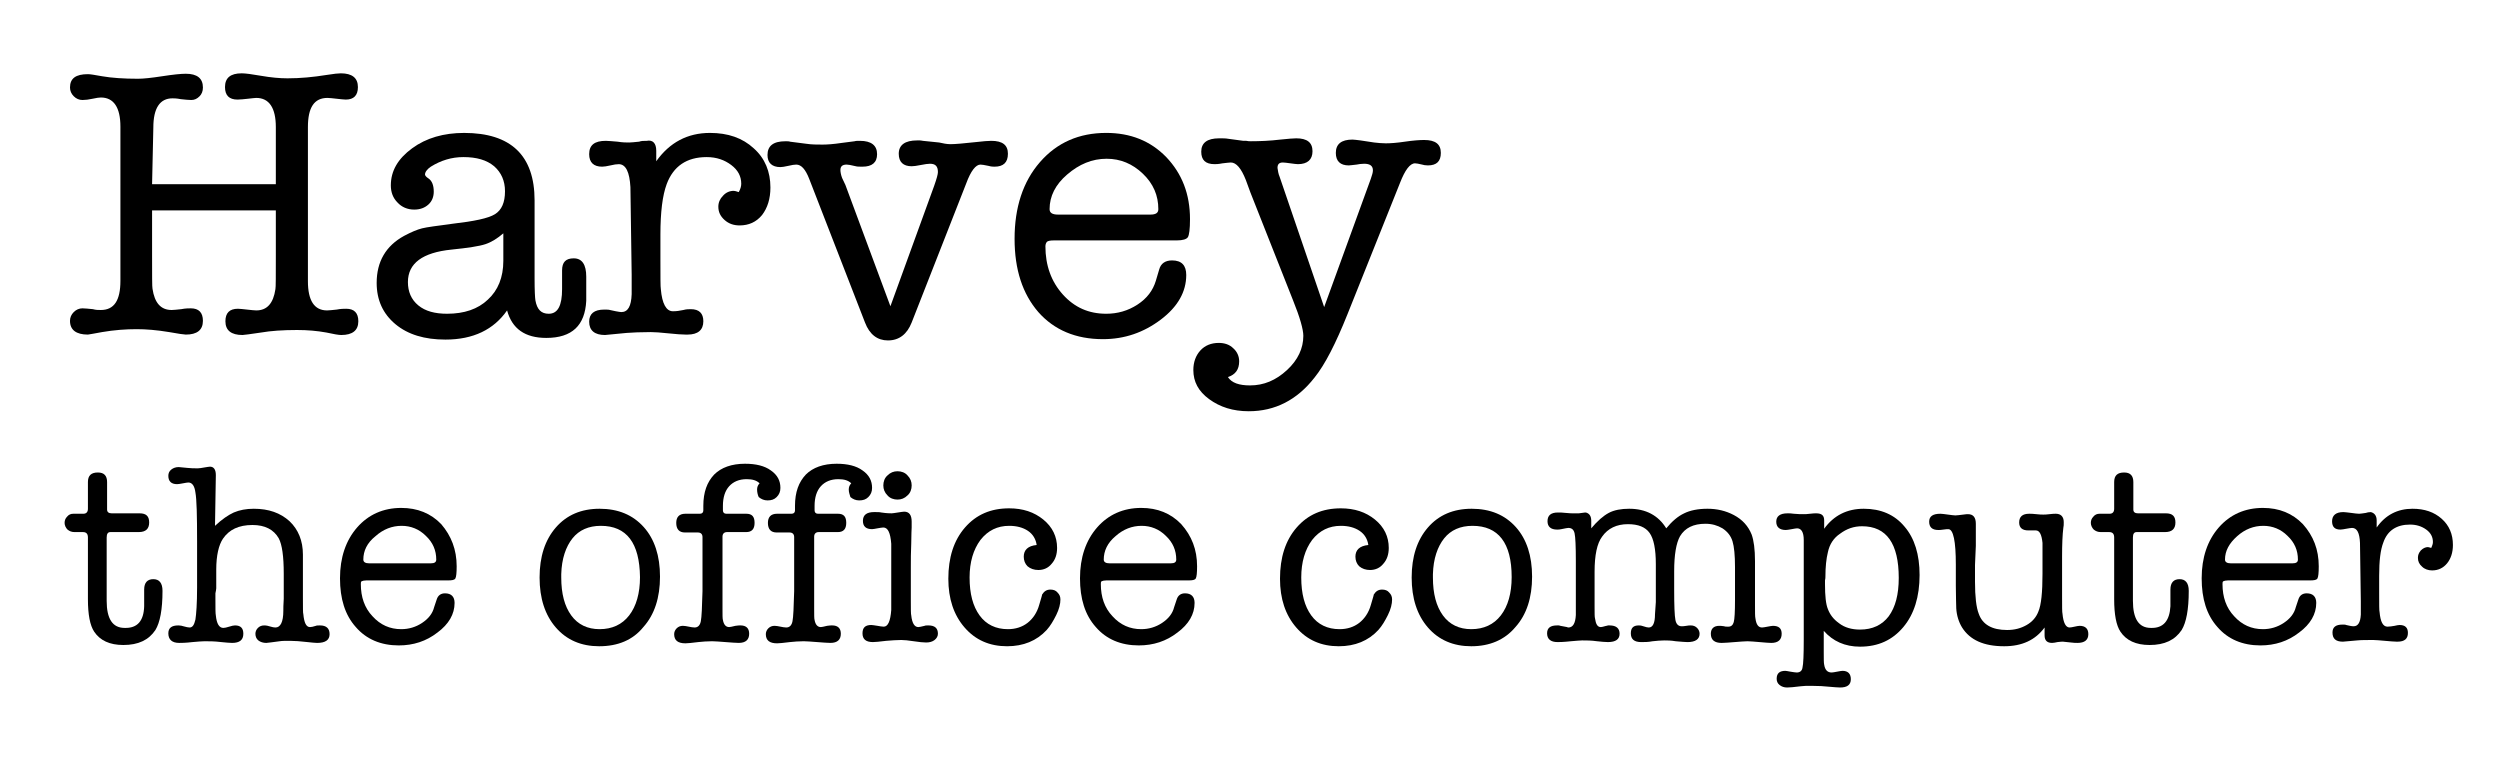 <?xml version="1.0" encoding="utf-8"?>
<!-- Generator: Adobe Illustrator 26.0.3, SVG Export Plug-In . SVG Version: 6.00 Build 0)  -->
<svg version="1.1" id="Layer_1" xmlns="http://www.w3.org/2000/svg" xmlns:xlink="http://www.w3.org/1999/xlink" x="0px" y="0px"
	 viewBox="0 0 600 183" style="enable-background:new 0 0 600 183;" xml:space="preserve">
<g>
	<path d="M36.5,44.2h29.7V30.5c0-4.6-1.6-7-4.7-7c-0.4,0-1,0.1-2,0.2c-1,0.1-1.8,0.2-2.5,0.2c-2,0-3-1-3-3c0-2.2,1.3-3.3,4-3.3
		c0.9,0,2.4,0.2,4.7,0.6c2.3,0.4,4.4,0.6,6.3,0.6c3.1,0,6.2-0.3,9.3-0.8c1.8-0.3,3-0.4,3.5-0.4c2.7,0,4.1,1.1,4.1,3.3c0,2-1,3-2.9,3
		c-0.5,0-1.2-0.1-2.2-0.2c-1-0.1-1.7-0.2-2.2-0.2c-3.2,0-4.7,2.3-4.7,7v37c0,4.6,1.5,7,4.6,7c0.5,0,1.3-0.1,2.3-0.2
		c1-0.2,1.8-0.2,2.3-0.2c1.9,0,2.9,1,2.9,3c0,2.2-1.4,3.3-4.1,3.3c-0.6,0-1.8-0.2-3.6-0.6c-2.2-0.4-4.5-0.6-7-0.6
		c-3.4,0-6.3,0.2-8.6,0.6c-2.7,0.4-4.2,0.6-4.5,0.6c-2.7,0-4.1-1.1-4.1-3.3c0-2,1-3,3-3c0.5,0,1.2,0.1,2.2,0.2
		c1,0.1,1.7,0.2,2.2,0.2c2.6,0,4.1-1.7,4.6-5.1c0.1-0.4,0.1-3.2,0.1-8.3V50.5H36.5V61c0,5.1,0,7.9,0.1,8.3c0.5,3.4,2,5.1,4.6,5.1
		c0.5,0,1.3-0.1,2.3-0.2c1-0.2,1.8-0.2,2.3-0.2c1.9,0,2.9,1,2.9,3c0,2.2-1.4,3.3-4.1,3.3c-0.4,0-1.8-0.2-4-0.6
		c-3-0.5-5.6-0.7-7.8-0.7c-2.6,0-5.4,0.2-8.3,0.7l-2.2,0.4c-0.7,0.1-1.1,0.2-1.2,0.2c-2.8,0-4.3-1.1-4.3-3.3c0-0.8,0.3-1.5,0.9-2.1
		c0.6-0.6,1.3-0.9,2.1-0.9c0.6,0,1.4,0.1,2.5,0.2c0.7,0.2,1.3,0.2,1.9,0.2c3.2,0,4.7-2.3,4.7-7V30.4c0-4.6-1.6-7-4.7-7
		c-0.4,0-1.1,0.1-2,0.3c-0.9,0.2-1.7,0.3-2.4,0.3c-0.8,0-1.5-0.3-2.1-0.9c-0.6-0.6-0.9-1.3-0.9-2.1c0-2.2,1.4-3.2,4.3-3.2
		c0.6,0,1.7,0.2,3.4,0.5c2.3,0.4,5.2,0.6,8.6,0.6c1.3,0,3.2-0.2,5.8-0.6c2.6-0.4,4.5-0.6,5.7-0.6c2.7,0,4.1,1.1,4.1,3.3
		c0,0.9-0.3,1.6-0.8,2.1c-0.6,0.6-1.2,0.9-2,0.9c-0.7,0-1.5-0.1-2.5-0.2c-1-0.2-1.7-0.2-2-0.2c-3,0-4.6,2.3-4.6,7L36.5,44.2z"/>
	<path d="M131.1,81.1c-5.1,0-8.2-2.2-9.4-6.6c-3.2,4.6-8.1,7-14.8,7c-5,0-9-1.2-12-3.7c-3-2.5-4.5-5.8-4.5-9.9
		c0-5.1,2.2-8.9,6.6-11.3c1.7-0.9,3.1-1.5,4.3-1.8c1.2-0.3,3.6-0.6,7.3-1.1c5.2-0.6,8.6-1.3,10.2-2.3c1.6-1,2.4-2.8,2.4-5.5
		c0-2.5-0.9-4.5-2.6-6c-1.8-1.5-4.2-2.2-7.4-2.2c-2.8,0-5.4,0.8-7.8,2.3c-0.9,0.6-1.4,1.3-1.4,1.9c0,0.2,0.3,0.6,0.8,0.9
		c0.9,0.6,1.3,1.7,1.3,3.2c0,1.2-0.4,2.3-1.3,3.1c-0.9,0.8-2,1.2-3.4,1.2c-1.6,0-3-0.6-4-1.7c-1.1-1.1-1.6-2.5-1.6-4.1
		c0-3.5,1.7-6.4,5.1-8.9c3.4-2.5,7.6-3.7,12.5-3.7c11.2,0,16.9,5.4,16.9,16.2v18.7c0,3,0.1,4.7,0.2,5.3c0.4,2.2,1.4,3.2,3.2,3.2
		c2.2,0,3.2-2,3.2-5.9v-4.5c0-2,0.9-2.9,2.8-2.9c2,0,3,1.5,3,4.4v0.5v5.3C140.4,78.1,137.3,81.1,131.1,81.1z M120.8,62.6V56
		c-1.4,1.2-2.8,2.1-4.3,2.6c-1.5,0.5-4.2,0.9-8.1,1.3c-7,0.7-10.5,3.3-10.5,7.8c0,2.3,0.8,4.2,2.5,5.6c1.7,1.4,4,2,6.9,2
		c4.1,0,7.4-1.1,9.8-3.4C119.5,69.7,120.8,66.6,120.8,62.6z"/>
	<path d="M157.5,36.2v2.5c3.2-4.5,7.5-6.8,12.9-6.8c4.3,0,7.8,1.2,10.5,3.7c2.7,2.4,4,5.6,4,9.4c0,2.7-0.7,4.9-2,6.6
		c-1.4,1.7-3.2,2.5-5.4,2.5c-1.4,0-2.6-0.4-3.6-1.3c-1-0.9-1.5-1.9-1.5-3.2c0-1,0.4-1.9,1.1-2.6c0.7-0.8,1.6-1.2,2.6-1.2
		c0.2,0,0.6,0.1,1.2,0.3c0.4-0.7,0.6-1.4,0.6-2c0-1.8-0.8-3.3-2.4-4.5c-1.6-1.2-3.5-1.9-5.9-1.9c-4.8,0-8,2.2-9.6,6.5
		c-1,2.7-1.5,6.7-1.5,12.1v6.1c0,4.1,0,6.5,0.1,7c0.3,3.5,1.3,5.3,2.9,5.3c0.8,0,1.6-0.1,2.5-0.3c0.7-0.2,1.3-0.2,1.8-0.2
		c2,0,3,1,3,2.9c0,2.1-1.3,3.2-3.8,3.2h-0.4c-0.9,0-2.3-0.1-4.2-0.3c-1.9-0.2-3.3-0.3-4.2-0.3c-2.5,0-4.4,0.1-5.8,0.2l-5.2,0.5
		c-2.5,0-3.8-1.1-3.8-3.2c0-1.9,1.2-2.9,3.6-2.9c0.6,0,1.1,0,1.4,0.1l1.4,0.3c0.6,0.1,1.1,0.2,1.3,0.2c1.6,0,2.4-1.4,2.5-4.3v-4.7
		l-0.3-21c-0.2-3.6-1.1-5.5-2.8-5.5c-0.5,0-1.2,0.1-2,0.3c-0.9,0.2-1.5,0.3-2,0.3c-2,0-3.1-1-3.1-3c0-2.2,1.3-3.2,4-3.2
		c0.6,0,1.5,0.1,2.8,0.2c1.2,0.2,2.2,0.2,2.8,0.2c0.5,0,1.3-0.1,2.4-0.2c0.5-0.2,1.1-0.2,1.8-0.2C156.7,33.5,157.5,34.4,157.5,36.2z
		"/>
	<path d="M202.9,44.4l10.8,29.1l10.5-28.9c0.6-1.7,0.9-2.8,0.9-3.3c0-1.4-0.6-2-1.9-2c-0.5,0-1.2,0.1-2.2,0.3
		c-1,0.2-1.7,0.3-2.2,0.3c-2,0-3.1-1-3.1-3c0-2.1,1.5-3.2,4.4-3.2c0.1,0,0.4,0,0.7,0c0.3,0,0.6,0.1,0.7,0.1l3.9,0.4
		c0.9,0.2,1.8,0.4,2.7,0.4c1.2,0,3.3-0.2,6.1-0.5c1.7-0.2,3-0.3,3.7-0.3c2.7,0,4,1,4,3.1c0,2.1-1.1,3.1-3.2,3.1
		c-0.7,0-1.2-0.1-1.5-0.2c-0.9-0.2-1.6-0.3-1.9-0.3c-1.1,0-2.3,1.5-3.4,4.5l-13.1,33.4c-1.1,2.8-3,4.3-5.7,4.3
		c-2.5,0-4.4-1.4-5.5-4.3l-13.4-34.5c-0.9-2.3-1.9-3.4-3.1-3.4c-0.4,0-1.1,0.1-1.9,0.3c-0.9,0.2-1.5,0.3-1.9,0.3c-2,0-3.1-1-3.1-2.9
		c0-2.2,1.4-3.3,4.3-3.3c0.5,0,0.9,0,1.1,0.1l3.9,0.5c1.3,0.2,2.6,0.2,3.9,0.2c1.1,0,2.6-0.1,4.6-0.4l3.1-0.4
		c0.3-0.1,0.7-0.1,1.3-0.1c2.7,0,4.1,1.1,4.1,3.2c0,2-1.2,3-3.5,3c-0.7,0-1.3,0-1.6-0.1c-1.2-0.3-1.9-0.4-2.2-0.4
		c-1,0-1.5,0.4-1.5,1.3c0,0.4,0.1,1.1,0.4,1.9L202.9,44.4z"/>
	<path d="M285.6,52.6c0,2.4-0.2,3.8-0.5,4.3c-0.3,0.5-1.2,0.8-2.7,0.8h-29.5c-0.8,0-1.3,0.1-1.6,0.3c-0.2,0.2-0.4,0.6-0.4,1.1
		c0,4.6,1.4,8.5,4.2,11.6c2.8,3.1,6.2,4.6,10.4,4.6c2.7,0,5.2-0.7,7.5-2.2c2.3-1.5,3.7-3.4,4.4-5.7l0.8-2.7c0.4-1.5,1.5-2.2,3.1-2.2
		c2.3,0,3.4,1.2,3.4,3.5c0,4-2,7.6-6.1,10.7c-4.1,3.1-8.7,4.7-13.9,4.7c-6.5,0-11.7-2.2-15.5-6.5c-3.8-4.4-5.7-10.2-5.7-17.6
		c0-7.5,2-13.7,6.1-18.4c4.1-4.7,9.4-7,15.9-7c5.8,0,10.6,1.9,14.4,5.8C283.7,41.7,285.6,46.6,285.6,52.6z M251.9,50.2
		c0,0.9,0.7,1.3,2,1.3h22.2c1.3,0,1.9-0.4,1.9-1.3c0-3.3-1.2-6.1-3.7-8.5c-2.5-2.4-5.4-3.6-8.7-3.6c-3.5,0-6.6,1.3-9.5,3.8
		C253.3,44.3,251.9,47.1,251.9,50.2z"/>
	<path d="M307.1,42.4l10.7,31.3L329,42.9c0.3-0.9,0.5-1.5,0.5-2c0-1.1-0.7-1.6-2.1-1.6c-0.7,0-1.3,0.1-1.8,0.2
		c-1,0.1-1.6,0.2-1.9,0.2c-2,0-3.1-1-3.1-3c0-2.1,1.3-3.2,4-3.2c0.4,0,1,0.1,1.9,0.2l3.3,0.5c0.9,0.1,1.8,0.2,2.8,0.2
		c1.1,0,2.6-0.1,4.6-0.4c2-0.3,3.6-0.4,4.6-0.4c2.7,0,4,1,4,3.1c0,2-1,3-3.1,3c-0.6,0-1.1-0.1-1.4-0.2c-0.8-0.2-1.4-0.3-1.7-0.3
		c-1.2,0-2.4,1.6-3.6,4.7l-12.6,31.5c-2.8,7-5.4,12.1-7.9,15.2c-4.2,5.4-9.5,8.1-15.8,8.1c-3.8,0-6.9-1-9.5-2.9
		c-2.6-1.9-3.8-4.2-3.8-7c0-1.9,0.6-3.5,1.7-4.7c1.1-1.2,2.6-1.8,4.4-1.8c1.4,0,2.6,0.4,3.5,1.3c0.9,0.8,1.4,1.9,1.4,3.1
		c0,2-0.9,3.2-2.7,3.8c0.9,1.4,2.7,2,5.3,2c3.3,0,6.2-1.2,8.9-3.7c2.6-2.4,3.9-5.2,3.9-8.2c0-1.5-0.8-4.4-2.5-8.6l-10.2-25.8l-1.1-3
		c-1.1-2.8-2.3-4.2-3.6-4.2c-0.4,0-1,0.1-2,0.2c-1,0.2-1.6,0.2-1.9,0.2c-2.2,0-3.2-1-3.2-3c0-2.1,1.4-3.2,4.3-3.2
		c0.9,0,1.6,0,2.1,0.1l3.7,0.5c0.1,0,0.3,0,0.7,0c0.4,0.1,0.8,0.1,1.1,0.1c2.2,0,4.6-0.1,7.1-0.4c1.9-0.2,3.2-0.3,3.8-0.3
		c2.6,0,3.9,1,3.9,3.1c0,2-1.2,3.1-3.5,3.1c-0.4,0-1-0.1-1.8-0.2c-0.8-0.1-1.4-0.2-1.8-0.2c-0.9,0-1.3,0.4-1.3,1.3
		C306.7,41,306.8,41.7,307.1,42.4z"/>
	<path d="M34.6,145.5v-4c0-1.7,0.8-2.5,2.2-2.5c1.4,0,2.2,0.9,2.2,2.8c0,4.5-0.6,7.6-1.7,9.4c-1.6,2.4-4.1,3.6-7.7,3.6
		c-3.3,0-5.6-1.1-7-3.2c-1-1.5-1.5-4.1-1.5-7.8v-14.8c0-0.9-0.4-1.3-1.2-1.3h-2c-0.7,0-1.2-0.2-1.7-0.6c-0.4-0.4-0.7-1-0.7-1.6
		c0-0.6,0.2-1.1,0.6-1.5c0.4-0.5,0.9-0.7,1.5-0.7h2.4c0.7,0,1.1-0.4,1.1-1.2v-6.4c0-1.6,0.8-2.3,2.4-2.3c1.5,0,2.2,0.8,2.2,2.3v6.6
		c0,0.6,0.4,0.9,1.1,0.9h6.7c1.6,0,2.3,0.7,2.3,2.2c0,1.5-0.8,2.3-2.5,2.3h-6.8c-0.6,0-0.9,0.4-0.9,1.3v15.2c0,4.3,1.4,6.5,4.3,6.5
		C33,150.8,34.5,149,34.6,145.5z"/>
	<path d="M51.8,114.2l-0.2,12c1.7-1.6,3.2-2.6,4.5-3.2c1.4-0.6,3-0.9,4.8-0.9c3.6,0,6.4,1,8.6,3c2.1,2,3.2,4.7,3.2,8v10.3
		c0,2.4,0,3.8,0.1,4c0.2,2.1,0.7,3.1,1.6,3.1c0.3,0,0.8-0.1,1.4-0.3c0.2-0.1,0.6-0.1,1-0.1c1.5,0,2.3,0.7,2.3,2.1c0,1.4-1,2.1-3,2.1
		c-0.5,0-1.3-0.1-2.3-0.2c-1.7-0.2-3.1-0.3-4.2-0.3s-1.9,0-2.5,0.1c-1.7,0.2-2.8,0.4-3.2,0.4c-0.7,0-1.4-0.2-1.9-0.6
		c-0.5-0.4-0.7-1-0.7-1.6c0-0.5,0.2-1,0.6-1.4c0.4-0.4,0.9-0.6,1.5-0.6c0.5,0,1,0.1,1.6,0.3c0.4,0.1,0.7,0.2,1.1,0.2
		c1.2,0,1.9-1.3,1.9-4c0-0.5,0-1.5,0.1-2.9V141v-3.3c0-4.2-0.4-7-1.2-8.5c-1.2-2.1-3.3-3.2-6.3-3.2c-3.3,0-5.6,1.1-7.1,3.3
		c-1,1.5-1.6,4-1.6,7.4v4.5c0,0.2-0.1,0.7-0.2,1.2c0,0.5,0,0.9,0,1.2c0,2.3,0,3.7,0.1,4.1c0.2,2,0.8,3,1.8,3c0.3,0,0.8-0.1,1.4-0.3
		c0.6-0.2,1.1-0.3,1.4-0.3c1.4,0,2,0.7,2,2c0,1.5-0.9,2.2-2.7,2.2c-0.6,0-1.5-0.1-2.6-0.2c-1.6-0.2-2.9-0.2-4-0.2
		c-0.7,0-1.7,0.1-2.9,0.2c-1.7,0.2-2.7,0.2-3.2,0.2c-1.7,0-2.6-0.8-2.6-2.3c0-1.3,0.8-1.9,2.4-1.9c0.5,0,0.9,0.1,1.2,0.2
		c0.7,0.2,1.2,0.3,1.5,0.3c0.7,0,1.1-0.6,1.4-1.9c0.2-1.3,0.4-3.8,0.4-7.7v-11.1c0-6.2-0.1-10.1-0.4-11.7c-0.2-1.6-0.8-2.4-1.7-2.4
		c-0.3,0-0.7,0.1-1.3,0.2c-0.6,0.1-1,0.2-1.4,0.2c-1.4,0-2.1-0.7-2.1-2c0-0.6,0.2-1.1,0.7-1.5c0.5-0.4,1.1-0.6,1.8-0.6
		c0.2,0,0.9,0.1,2.1,0.2c0.8,0.1,1.6,0.1,2.5,0.1c0.4,0,0.9-0.1,1.5-0.2c0.7-0.1,1.1-0.2,1.4-0.2c0.9,0,1.4,0.7,1.4,2V114.2z"/>
	<path d="M109.6,135.9c0,1.6-0.1,2.5-0.3,2.9c-0.2,0.4-0.8,0.5-1.8,0.5H87.9c-0.5,0-0.9,0.1-1.1,0.2c-0.2,0.1-0.2,0.4-0.2,0.7
		c0,3.1,0.9,5.7,2.8,7.7c1.9,2.1,4.2,3.1,6.9,3.1c1.8,0,3.5-0.5,5-1.5c1.5-1,2.5-2.2,2.9-3.8l0.6-1.8c0.3-1,1-1.5,2-1.5
		c1.5,0,2.3,0.8,2.3,2.3c0,2.7-1.4,5.1-4.1,7.1c-2.7,2.1-5.8,3.1-9.3,3.1c-4.3,0-7.8-1.5-10.3-4.4c-2.6-2.9-3.8-6.8-3.8-11.7
		c0-5,1.4-9.1,4.1-12.2c2.7-3.1,6.3-4.7,10.6-4.7c3.9,0,7.1,1.3,9.6,3.9C108.3,128.6,109.6,131.9,109.6,135.9z M87.2,134.3
		c0,0.6,0.5,0.9,1.4,0.9h14.8c0.9,0,1.3-0.3,1.3-0.9c0-2.2-0.8-4.1-2.5-5.7c-1.6-1.6-3.6-2.4-5.8-2.4c-2.3,0-4.4,0.8-6.3,2.5
		C88.1,130.3,87.2,132.2,87.2,134.3z"/>
	<path d="M143.8,155.1c-4.3,0-7.8-1.5-10.4-4.5c-2.6-3-3.9-7-3.9-12c0-5,1.3-9,3.9-12c2.6-3,6.1-4.5,10.5-4.5c4.5,0,8,1.5,10.6,4.4
		c2.6,2.9,3.9,6.9,3.9,11.9c0,5-1.3,9.1-4,12.1C151.9,153.6,148.3,155.1,143.8,155.1z M144.2,126.2c-2.9,0-5.2,1-6.8,3
		c-1.6,2-2.6,4.9-2.7,8.6v0.8c0,3.9,0.8,6.9,2.4,9.1c1.6,2.2,3.9,3.3,6.8,3.3c3,0,5.4-1.1,7.1-3.3c1.7-2.2,2.6-5.3,2.6-9.2
		C153.5,130.3,150.4,126.2,144.2,126.2z"/>
	<path d="M181.7,117.5c0-0.6,0.2-1.1,0.6-1.5c-0.7-0.7-1.7-1-3.1-1c-1.8,0-3.2,0.6-4.2,1.7c-1,1.1-1.5,2.7-1.5,4.7v1.1
		c0,0.5,0.3,0.8,0.8,0.8h4.8c1.4,0,2,0.7,2,2.2c0,1.5-0.7,2.2-2,2.2h-4.6c-0.7,0-1.1,0.4-1.1,1.1v17.3c0,1.5,0,2.4,0.1,2.7
		c0.2,1.1,0.7,1.7,1.5,1.7c0.2,0,0.7-0.1,1.5-0.3c0.6-0.1,1-0.1,1.2-0.1c1.4,0,2.1,0.7,2.1,2c0,1.4-0.8,2.2-2.5,2.2
		c-0.7,0-1.8-0.1-3.2-0.2s-2.5-0.2-3.2-0.2c-1.2,0-2.3,0.1-3.3,0.2c-1.6,0.2-2.6,0.3-3.1,0.3c-1.8,0-2.7-0.7-2.7-2.2
		c0-0.5,0.2-1,0.6-1.4c0.4-0.4,0.9-0.6,1.5-0.6c0.4,0,0.9,0.1,1.4,0.2c0.5,0.1,1,0.2,1.4,0.2c0.8,0,1.3-0.5,1.5-1.5
		c0.2-1,0.3-3.4,0.4-7.2v-13c0-0.7-0.4-1.1-1.1-1.1h-3.1c-1.4,0-2.1-0.8-2.1-2.3c0-1.4,0.7-2.2,2.2-2.2h3.5c0.5,0,0.8-0.3,0.8-0.8
		v-1.1c0-3.3,0.9-5.7,2.6-7.5c1.7-1.7,4.2-2.6,7.4-2.6c2.6,0,4.7,0.5,6.2,1.6c1.6,1.1,2.3,2.5,2.3,4.2c0,0.9-0.3,1.6-0.9,2.2
		c-0.6,0.6-1.3,0.8-2.2,0.8c-0.8,0-1.5-0.3-2.1-0.8C181.9,118.9,181.7,118.2,181.7,117.5z"/>
	<path d="M203.7,117.5c0-0.6,0.2-1.1,0.6-1.5c-0.7-0.7-1.7-1-3.1-1c-1.8,0-3.2,0.6-4.2,1.7c-1,1.1-1.5,2.7-1.5,4.7v1.1
		c0,0.5,0.3,0.8,0.8,0.8h4.8c1.4,0,2,0.7,2,2.2c0,1.5-0.7,2.2-2,2.2h-4.6c-0.7,0-1.1,0.4-1.1,1.1v17.3c0,1.5,0,2.4,0.1,2.7
		c0.2,1.1,0.7,1.7,1.5,1.7c0.2,0,0.7-0.1,1.5-0.3c0.6-0.1,1-0.1,1.2-0.1c1.4,0,2.1,0.7,2.1,2c0,1.4-0.8,2.2-2.5,2.2
		c-0.7,0-1.8-0.1-3.2-0.2s-2.5-0.2-3.2-0.2c-1.2,0-2.3,0.1-3.3,0.2c-1.6,0.2-2.6,0.3-3.1,0.3c-1.8,0-2.7-0.7-2.7-2.2
		c0-0.5,0.2-1,0.6-1.4c0.4-0.4,0.9-0.6,1.5-0.6c0.4,0,0.9,0.1,1.4,0.2c0.5,0.1,1,0.2,1.4,0.2c0.8,0,1.3-0.5,1.5-1.5
		c0.2-1,0.3-3.4,0.4-7.2v-13c0-0.7-0.4-1.1-1.1-1.1h-3.1c-1.4,0-2.1-0.8-2.1-2.3c0-1.4,0.7-2.2,2.2-2.2h3.5c0.5,0,0.8-0.3,0.8-0.8
		v-1.1c0-3.3,0.9-5.7,2.6-7.5c1.7-1.7,4.2-2.6,7.4-2.6c2.6,0,4.7,0.5,6.2,1.6c1.6,1.1,2.3,2.5,2.3,4.2c0,0.9-0.3,1.6-0.9,2.2
		c-0.6,0.6-1.3,0.8-2.2,0.8c-0.8,0-1.5-0.3-2.1-0.8C204,118.9,203.7,118.2,203.7,117.5z"/>
	<path d="M218.6,136.1v8c0,2.1,0,3.3,0.1,3.6c0.2,1.9,0.8,2.8,1.7,2.8c0.2,0,0.7-0.1,1.5-0.3c0.2-0.1,0.5-0.1,0.9-0.1
		c1.6,0,2.3,0.7,2.3,2c0,0.6-0.3,1.1-0.8,1.5c-0.5,0.4-1.2,0.6-2,0.6c-0.7,0-1.7-0.1-3-0.3c-1.3-0.2-2.3-0.3-3-0.3
		c-1.1,0-2.3,0.1-3.6,0.2c-1.6,0.2-2.7,0.3-3.2,0.3c-1.7,0-2.5-0.7-2.5-2.1c0-1.4,0.7-2,2.1-2c0.3,0,0.8,0.1,1.5,0.2
		c0.6,0.1,1.1,0.2,1.5,0.2c1,0,1.6-1.3,1.8-4c0-0.2,0-2,0-5.4v-5.1c0-3.4,0-5.2,0-5.4c-0.2-2.6-0.8-3.9-1.9-3.9
		c-0.3,0-0.8,0.1-1.4,0.2c-0.6,0.1-1,0.2-1.3,0.2c-1.5,0-2.2-0.7-2.2-2c0-1.4,0.9-2.1,2.7-2.1c0.8,0,1.3,0,1.7,0.1
		c1.3,0.2,2.2,0.2,2.5,0.2c0.3,0,0.8-0.1,1.5-0.2c0.7-0.1,1.2-0.2,1.5-0.2c1.2,0,1.8,0.8,1.8,2.4c0,0.2,0,0.4,0,0.7
		c0,0.3,0,0.6,0,0.7c0,0.3-0.1,1.6-0.1,3.8C218.6,132.6,218.6,134.3,218.6,136.1z M215.4,119.9c-0.9,0-1.8-0.3-2.4-1
		c-0.7-0.7-1-1.5-1-2.4c0-0.9,0.3-1.8,1-2.4c0.7-0.7,1.5-1,2.4-1c0.9,0,1.8,0.3,2.4,1c0.7,0.7,1,1.5,1,2.4c0,0.9-0.3,1.8-1,2.4
		C217.1,119.6,216.3,119.9,215.4,119.9z"/>
	<path d="M245.7,133.6c0-1.6,1-2.6,3.1-2.8c-0.2-1.4-0.9-2.6-2.1-3.4c-1.2-0.8-2.7-1.2-4.5-1.2c-2.8,0-5.1,1.1-6.9,3.4
		c-1.7,2.3-2.6,5.3-2.6,9c0,3.9,0.8,6.9,2.4,9.1c1.6,2.2,3.9,3.3,6.8,3.3c1.8,0,3.4-0.5,4.7-1.5c1.3-1,2.3-2.5,2.8-4.3
		c0.4-1.4,0.7-2.3,0.7-2.5c0.5-0.8,1.1-1.2,2-1.2c0.7,0,1.3,0.2,1.7,0.7c0.5,0.5,0.7,1,0.7,1.7c0,1-0.3,2.3-1,3.7
		c-0.7,1.4-1.4,2.6-2.3,3.6c-2.4,2.6-5.6,3.9-9.5,3.9c-4.2,0-7.6-1.5-10.2-4.5c-2.6-3-3.9-6.9-3.9-11.7c0-5.1,1.3-9.2,4-12.3
		c2.7-3.1,6.2-4.6,10.6-4.6c3.3,0,6,0.9,8.2,2.7c2.2,1.8,3.3,4.1,3.3,6.8c0,1.5-0.4,2.8-1.3,3.8c-0.8,1-1.9,1.5-3.2,1.5
		c-1,0-1.9-0.3-2.6-0.9C246,135.3,245.7,134.5,245.7,133.6z"/>
	<path d="M287.3,135.9c0,1.6-0.1,2.5-0.3,2.9c-0.2,0.4-0.8,0.5-1.8,0.5h-19.7c-0.5,0-0.9,0.1-1.1,0.2c-0.2,0.1-0.2,0.4-0.2,0.7
		c0,3.1,0.9,5.7,2.8,7.7c1.9,2.1,4.2,3.1,6.9,3.1c1.8,0,3.5-0.5,5-1.5c1.5-1,2.5-2.2,2.9-3.8l0.6-1.8c0.3-1,1-1.5,2-1.5
		c1.5,0,2.3,0.8,2.3,2.3c0,2.7-1.4,5.1-4.1,7.1c-2.7,2.1-5.8,3.1-9.3,3.1c-4.3,0-7.8-1.5-10.3-4.4c-2.6-2.9-3.8-6.8-3.8-11.7
		c0-5,1.4-9.1,4.1-12.2c2.7-3.1,6.3-4.7,10.6-4.7c3.9,0,7.1,1.3,9.6,3.9C286,128.6,287.3,131.9,287.3,135.9z M264.9,134.3
		c0,0.6,0.5,0.9,1.4,0.9H281c0.9,0,1.3-0.3,1.3-0.9c0-2.2-0.8-4.1-2.5-5.7c-1.6-1.6-3.6-2.4-5.8-2.4c-2.3,0-4.4,0.8-6.3,2.5
		C265.8,130.3,264.9,132.2,264.9,134.3z"/>
	<path d="M325.3,133.6c0-1.6,1-2.6,3.1-2.8c-0.2-1.4-0.9-2.6-2.1-3.4c-1.2-0.8-2.7-1.2-4.5-1.2c-2.8,0-5.1,1.1-6.9,3.4
		c-1.7,2.3-2.6,5.3-2.6,9c0,3.9,0.8,6.9,2.4,9.1c1.6,2.2,3.9,3.3,6.8,3.3c1.8,0,3.4-0.5,4.7-1.5c1.3-1,2.3-2.5,2.8-4.3
		c0.4-1.4,0.7-2.3,0.7-2.5c0.5-0.8,1.1-1.2,2-1.2c0.7,0,1.3,0.2,1.7,0.7c0.5,0.5,0.7,1,0.7,1.7c0,1-0.3,2.3-1,3.7
		c-0.7,1.4-1.4,2.6-2.3,3.6c-2.4,2.6-5.6,3.9-9.5,3.9c-4.2,0-7.6-1.5-10.2-4.5c-2.6-3-3.9-6.9-3.9-11.7c0-5.1,1.3-9.2,4-12.3
		c2.7-3.1,6.2-4.6,10.6-4.6c3.3,0,6,0.9,8.2,2.7c2.2,1.8,3.3,4.1,3.3,6.8c0,1.5-0.4,2.8-1.3,3.8c-0.8,1-1.9,1.5-3.2,1.5
		c-1,0-1.9-0.3-2.6-0.9C325.6,135.3,325.3,134.5,325.3,133.6z"/>
	<path d="M353.1,155.1c-4.3,0-7.8-1.5-10.4-4.5c-2.6-3-3.9-7-3.9-12c0-5,1.3-9,3.9-12c2.6-3,6.1-4.5,10.5-4.5c4.5,0,8,1.5,10.6,4.4
		c2.6,2.9,3.9,6.9,3.9,11.9c0,5-1.3,9.1-4,12.1C361.1,153.6,357.5,155.1,353.1,155.1z M353.4,126.2c-2.9,0-5.2,1-6.8,3
		c-1.6,2-2.6,4.9-2.7,8.6v0.8c0,3.9,0.8,6.9,2.4,9.1c1.6,2.2,3.9,3.3,6.8,3.3c3,0,5.4-1.1,7.1-3.3c1.7-2.2,2.6-5.3,2.6-9.2
		C362.8,130.3,359.6,126.2,353.4,126.2z"/>
	<path d="M381.9,125v1.8c1.5-1.8,2.9-3,4.2-3.7c1.3-0.7,3-1,4.9-1c4,0,7,1.6,8.9,4.7c1.4-1.7,2.8-2.9,4.3-3.6
		c1.4-0.7,3.3-1.1,5.6-1.1c2.3,0,4.4,0.5,6.3,1.5c2.1,1.1,3.5,2.7,4.3,4.7c0.5,1.4,0.8,3.5,0.8,6.4v6v4.6c0,1.7,0,2.7,0.1,3.1
		c0.2,1.5,0.7,2.2,1.6,2.2c0.3,0,0.7-0.1,1.3-0.2c0.6-0.1,1-0.2,1.3-0.2c1.4,0,2.1,0.6,2.1,1.9c0,1.4-0.8,2.2-2.5,2.2
		c-0.6,0-1.6-0.1-2.8-0.2c-1.3-0.1-2.2-0.2-2.9-0.2c-0.7,0-1.7,0.1-3.1,0.2c-1.3,0.1-2.4,0.2-3.1,0.2c-1.7,0-2.6-0.7-2.6-2.2
		c0-1.2,0.7-1.9,2-1.9c0.2,0,0.6,0,1.2,0.1c0.2,0.1,0.6,0.1,1,0.1c0.7,0,1.1-0.4,1.3-1.1c0.2-0.7,0.3-2.5,0.3-5.3v-3.8v-4.1
		c0-2.8-0.2-4.9-0.6-6.2c-0.4-1.3-1.2-2.3-2.4-3.1c-1.2-0.7-2.5-1.1-4.1-1.1c-2.9,0-4.9,1-6.1,3c-0.9,1.6-1.4,4.4-1.4,8.4v4.4
		c0,3.9,0.1,6.3,0.3,7.3c0.2,1,0.7,1.5,1.5,1.5c0.2,0,0.6,0,1.1-0.1c0.5-0.1,0.8-0.1,1.1-0.1c0.6,0,1.1,0.2,1.5,0.6
		c0.4,0.4,0.6,0.9,0.6,1.4c0,1.3-1,2-2.9,2c-0.6,0-1.5-0.1-2.8-0.2c-1.2-0.2-2.1-0.2-2.8-0.2c-0.9,0-1.8,0.1-2.8,0.2
		c-1,0.2-1.9,0.2-2.7,0.2c-1.7,0-2.5-0.7-2.5-2.1c0-1.3,0.6-1.9,1.9-1.9c0.5,0,0.8,0.1,1.1,0.2c0.6,0.2,1,0.3,1.3,0.3
		c1,0,1.5-1.1,1.5-3.2l0.2-2.9c0-0.9,0-1.8,0-2.7c0-0.7,0-1.1,0-1.2v-5.2c0-3.6-0.5-6.1-1.5-7.5c-1-1.4-2.7-2.1-5.2-2.1
		c-2.7,0-4.8,1-6.2,3c-1.2,1.6-1.8,4.4-1.8,8.4v8.3c0,1.7,0,2.6,0.1,2.9c0.2,1.4,0.6,2.1,1.4,2.1c0.2,0,0.6-0.1,1.3-0.3
		c0.1,0,0.2,0,0.4-0.1c0.2,0,0.3,0,0.4,0c1.6,0,2.4,0.7,2.4,2c0,1.3-0.9,2-2.8,2c-0.7,0-1.6-0.1-2.6-0.2c-1.4-0.2-2.6-0.2-3.6-0.2
		c-0.5,0-1.4,0.1-2.7,0.2c-1.8,0.2-2.8,0.2-3.2,0.2c-1.6,0-2.5-0.7-2.5-2.1c0-1.3,0.8-1.9,2.4-1.9c0.1,0,0.2,0,0.4,0
		c0.2,0,0.3,0.1,0.4,0.1l1.6,0.3c0,0,0.1,0.1,0.3,0.1c1.1,0,1.7-1,1.8-3v-3.5v-9.5c0-3.5-0.1-5.7-0.3-6.6c-0.2-0.9-0.7-1.3-1.5-1.3
		c-0.2,0-0.7,0.1-1.7,0.3c-0.4,0.1-0.7,0.1-1,0.1c-1.5,0-2.3-0.7-2.3-2c0-1.4,0.8-2.1,2.5-2.1c0.5,0,1.1,0,1.9,0.1
		c0.8,0.1,1.5,0.1,2,0.1c0.2,0,0.4,0,0.7,0c0.2,0,0.4,0,0.4,0l1.5-0.2h0.2C381.4,123.2,381.9,123.8,381.9,125z"/>
	<path d="M437.8,124.9v2c2.3-3.2,5.5-4.8,9.5-4.8c4.1,0,7.4,1.4,9.8,4.3c2.4,2.8,3.6,6.7,3.6,11.6c0,5.2-1.3,9.4-3.9,12.5
		c-2.6,3.1-6,4.7-10.4,4.7c-3.6,0-6.5-1.3-8.7-3.8v5.1c0,1.6,0,2.6,0.1,3c0.2,1.3,0.8,1.9,1.8,1.9c0.3,0,0.7-0.1,1.3-0.2
		s1-0.2,1.3-0.2c1.3,0,2,0.7,2,2c0,1.4-0.9,2-2.6,2c-0.6,0-1.5-0.1-2.8-0.2c-0.9-0.1-2.3-0.2-4.1-0.2c-1,0-1.8,0-2.5,0.1
		c-1.6,0.2-2.7,0.3-3.3,0.3c-0.7,0-1.3-0.2-1.8-0.6c-0.5-0.4-0.7-0.9-0.7-1.5c0-1.3,0.7-1.9,2.1-1.9c0.2,0,0.6,0.1,1.2,0.2
		c0.7,0.1,1.2,0.2,1.5,0.2c0.8,0,1.3-0.4,1.4-1.2c0.2-0.8,0.3-3,0.3-6.7v-23.9c0-1.9-0.6-2.8-1.6-2.8c-0.3,0-0.7,0.1-1.3,0.2
		c-0.6,0.1-1.1,0.2-1.4,0.2c-1.5,0-2.3-0.7-2.3-2c0-1.3,0.9-2,2.7-2c0.5,0,0.9,0,1.5,0.1c1,0.1,1.8,0.1,2.3,0.1c0.4,0,0.9,0,1.6-0.1
		s1.2-0.1,1.5-0.1C437.3,123.2,437.8,123.8,437.8,124.9z M438.7,132.5c-0.4,1.6-0.6,3.6-0.6,5.9c0,0.2,0,0.5-0.1,0.9
		c0,0.4,0,0.7,0,0.9c0,2.8,0.2,4.8,0.7,6c0.5,1.3,1.3,2.4,2.7,3.4c1.3,1,3,1.5,5,1.5c3,0,5.3-1.1,6.9-3.2c1.6-2.2,2.4-5.2,2.4-9.2
		c0-8.2-2.9-12.4-8.8-12.4c-2,0-3.7,0.6-5.3,1.8C440.1,129.1,439.1,130.6,438.7,132.5z"/>
	<path d="M490.7,152.5v-1.9c-2.2,3-5.4,4.5-9.7,4.5c-4.9,0-8.2-1.5-10.1-4.5c-0.8-1.3-1.3-2.9-1.4-4.6c0-0.9-0.1-2.7-0.1-5.4v-5.1
		c0-5.6-0.6-8.5-1.8-8.5c-0.2,0-0.6,0-1.2,0.1c-0.5,0.1-1,0.1-1.2,0.1c-1.5,0-2.2-0.7-2.2-2c0-1.3,0.9-1.9,2.7-1.9
		c0.4,0,1,0.1,1.8,0.2c0.8,0.1,1.4,0.2,1.8,0.2c0.4,0,1-0.1,1.9-0.2c0.6-0.1,1-0.1,1.1-0.1c1.3,0,1.9,0.8,1.9,2.3v1.3v4l-0.2,4.6v4
		c0,3.6,0.3,6.2,0.9,7.7c0.9,2.6,3.2,3.9,6.8,3.9c1.8,0,3.3-0.4,4.7-1.2c1.4-0.8,2.3-1.9,2.8-3.2c0.7-1.6,1-4.7,1-9.1v-3.4
		c0-2.5,0-3.8,0-4c-0.2-2-0.7-3-1.6-3c-0.5,0-0.8,0-1.1,0h-0.7c-1.4,0-2.2-0.6-2.2-1.9c0-1.4,0.8-2.1,2.4-2.1c0.4,0,0.9,0,1.7,0.1
		c0.8,0.1,1.3,0.1,1.7,0.1c0.3,0,0.8,0,1.5-0.1c0.7-0.1,1.2-0.1,1.5-0.1c1.2,0,1.9,0.7,1.9,2c0,0.6,0,1-0.1,1.4
		c-0.2,1.6-0.3,3.9-0.3,6.9v9.5c0,2.5,0,3.9,0.1,4.2c0.2,2.2,0.8,3.3,1.7,3.3c0.3,0,0.7-0.1,1.2-0.2c0.5-0.1,0.9-0.2,1.2-0.2
		c1.4,0,2.1,0.7,2.1,2c0,1.4-0.9,2.1-2.6,2.1c-0.4,0-0.9,0-1.6-0.1c-1-0.1-1.7-0.2-1.9-0.2c-0.1,0-0.6,0-1.3,0.1
		c-0.5,0.1-0.9,0.2-1.3,0.2C491.3,154.3,490.7,153.7,490.7,152.5z"/>
	<path d="M520.9,145.5v-4c0-1.7,0.8-2.5,2.2-2.5c1.4,0,2.2,0.9,2.2,2.8c0,4.5-0.6,7.6-1.7,9.4c-1.6,2.4-4.1,3.6-7.7,3.6
		c-3.3,0-5.6-1.1-7-3.2c-1-1.5-1.5-4.1-1.5-7.8v-14.8c0-0.9-0.4-1.3-1.2-1.3h-2c-0.7,0-1.2-0.2-1.7-0.6c-0.4-0.4-0.7-1-0.7-1.6
		c0-0.6,0.2-1.1,0.6-1.5c0.4-0.5,0.9-0.7,1.5-0.7h2.4c0.7,0,1.1-0.4,1.1-1.2v-6.4c0-1.6,0.8-2.3,2.4-2.3c1.5,0,2.2,0.8,2.2,2.3v6.6
		c0,0.6,0.4,0.9,1.1,0.9h6.7c1.6,0,2.3,0.7,2.3,2.2c0,1.5-0.8,2.3-2.5,2.3h-6.8c-0.6,0-0.9,0.4-0.9,1.3v15.2c0,4.3,1.4,6.5,4.3,6.5
		C519.2,150.8,520.7,149,520.9,145.5z"/>
	<path d="M556.5,135.9c0,1.6-0.1,2.5-0.3,2.9c-0.2,0.4-0.8,0.5-1.8,0.5h-19.7c-0.5,0-0.9,0.1-1.1,0.2c-0.2,0.1-0.2,0.4-0.2,0.7
		c0,3.1,0.9,5.7,2.8,7.7c1.9,2.1,4.2,3.1,6.9,3.1c1.8,0,3.5-0.5,5-1.5c1.5-1,2.5-2.2,2.9-3.8l0.6-1.8c0.3-1,1-1.5,2-1.5
		c1.5,0,2.3,0.8,2.3,2.3c0,2.7-1.4,5.1-4.1,7.1c-2.7,2.1-5.8,3.1-9.3,3.1c-4.3,0-7.8-1.5-10.3-4.4c-2.6-2.9-3.8-6.8-3.8-11.7
		c0-5,1.4-9.1,4.1-12.2c2.7-3.1,6.3-4.7,10.6-4.7c3.9,0,7.1,1.3,9.6,3.9C555.2,128.6,556.5,131.9,556.5,135.9z M534,134.3
		c0,0.6,0.5,0.9,1.4,0.9h14.8c0.9,0,1.3-0.3,1.3-0.9c0-2.2-0.8-4.1-2.5-5.7c-1.6-1.6-3.6-2.4-5.8-2.4c-2.3,0-4.4,0.8-6.3,2.5
		S534,132.2,534,134.3z"/>
	<path d="M570.4,124.9v1.7c2.1-3,5-4.5,8.6-4.5c2.9,0,5.2,0.8,7,2.4c1.8,1.6,2.7,3.7,2.7,6.3c0,1.8-0.5,3.3-1.4,4.4
		c-0.9,1.1-2.1,1.7-3.6,1.7c-0.9,0-1.8-0.3-2.4-0.9c-0.7-0.6-1-1.3-1-2.1c0-0.7,0.2-1.2,0.7-1.8c0.5-0.5,1.1-0.8,1.7-0.8
		c0.1,0,0.4,0.1,0.8,0.2c0.2-0.5,0.4-0.9,0.4-1.4c0-1.2-0.5-2.2-1.6-3c-1.1-0.8-2.4-1.2-3.9-1.2c-3.2,0-5.4,1.4-6.4,4.3
		c-0.7,1.8-1,4.4-1,8v4.1c0,2.8,0,4.3,0.1,4.6c0.2,2.3,0.8,3.5,1.9,3.5c0.5,0,1.1-0.1,1.7-0.2c0.5-0.1,0.8-0.2,1.2-0.2
		c1.3,0,2,0.6,2,1.9c0,1.4-0.8,2.1-2.5,2.1h-0.2c-0.6,0-1.6-0.1-2.8-0.2s-2.2-0.2-2.8-0.2c-1.6,0-2.9,0-3.9,0.1l-3.4,0.3
		c-1.7,0-2.5-0.7-2.5-2.2c0-1.3,0.8-1.9,2.4-1.9c0.4,0,0.7,0,0.9,0.1l0.9,0.2c0.4,0.1,0.7,0.1,0.9,0.1c1,0,1.6-0.9,1.7-2.8v-3.2
		l-0.2-14c-0.1-2.4-0.7-3.6-1.9-3.6c-0.3,0-0.8,0.1-1.4,0.2c-0.6,0.1-1,0.2-1.4,0.2c-1.4,0-2-0.7-2-2c0-1.4,0.9-2.2,2.7-2.2
		c0.4,0,1,0.1,1.9,0.2c0.8,0.1,1.4,0.2,1.9,0.2c0.3,0,0.9-0.1,1.6-0.2c0.3-0.1,0.7-0.2,1.2-0.2C569.8,123.1,570.4,123.7,570.4,124.9
		z"/>
</g>
</svg>
